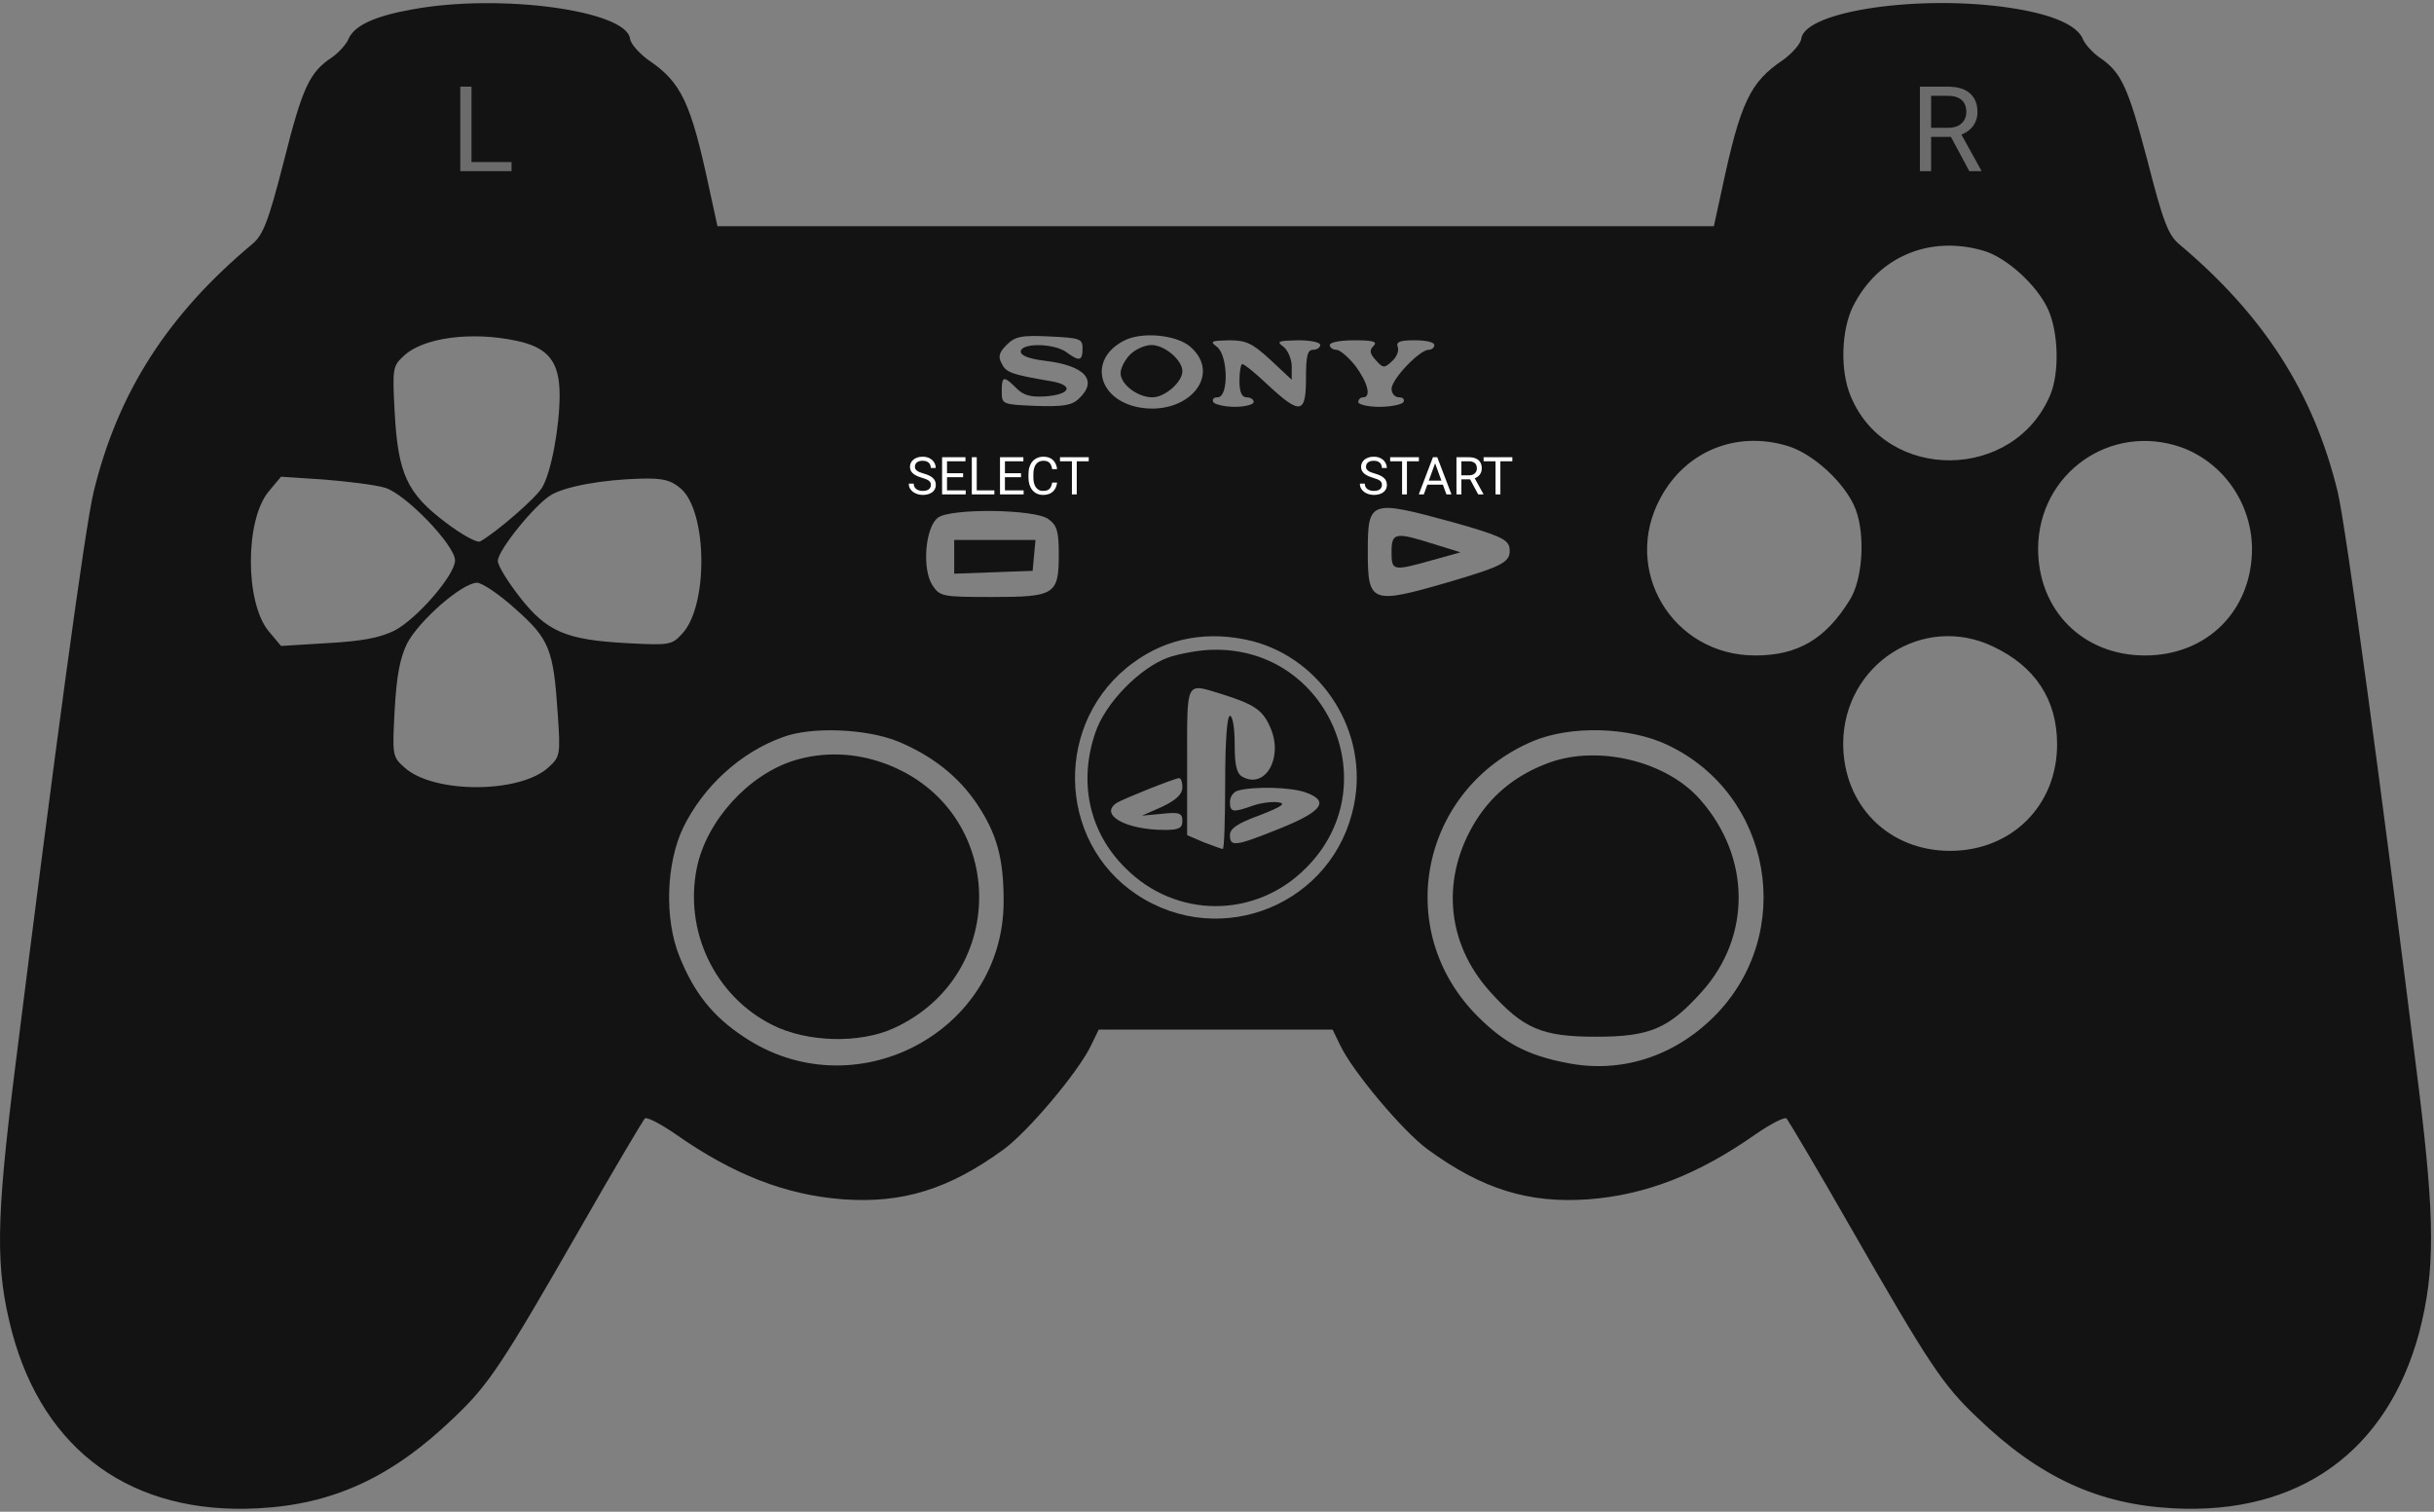 <svg width="512" height="318" viewBox="0 0 512 318" fill="none" xmlns="http://www.w3.org/2000/svg">
<rect x="0" y="0" width="512" height="318" fill="#808080" stroke="none"/>
<path d="M237.719 74.579C236.619 75.679 235.719 77.479 235.719 78.479C235.719 80.879 239.319 83.579 242.419 83.579C245.019 83.579 248.719 80.379 248.719 78.079C248.719 75.779 245.019 72.579 242.219 72.579C240.819 72.579 238.819 73.479 237.719 74.579Z" fill="black" fill-opacity="0.85"/>
<path d="M292.719 116.079C292.719 120.079 292.919 120.179 301.119 117.879L307.219 116.179L301.719 114.479C293.519 111.879 292.719 111.979 292.719 116.079Z" fill="black" fill-opacity="0.85"/>
<path d="M200.719 117.078V120.678L209.019 120.378L217.219 120.078L217.519 116.778L217.819 113.578H209.319H200.719V117.078Z" fill="black" fill-opacity="0.85"/>
<path d="M245.819 138.279C239.719 140.479 232.519 147.879 230.419 154.079C226.819 164.579 229.119 175.079 236.719 182.579C247.319 193.279 264.119 193.279 274.719 182.579C291.919 165.479 279.519 136.279 255.319 136.679C252.519 136.679 248.219 137.479 245.819 138.279ZM256.919 145.979C263.919 148.179 265.719 149.379 267.319 153.279C269.919 159.479 266.119 166.079 261.319 163.379C260.119 162.679 259.719 160.979 259.719 156.579C259.719 153.279 259.319 150.579 258.719 150.579C258.119 150.579 257.719 155.879 257.719 164.579C257.719 172.279 257.519 178.579 257.219 178.579C256.919 178.579 255.119 177.879 253.219 177.179L249.719 175.679V160.179C249.719 142.879 249.319 143.679 256.919 145.979ZM248.719 165.579C248.719 167.079 247.419 168.279 244.519 169.679L240.219 171.579L244.519 171.179C248.119 170.779 248.719 171.079 248.719 172.679C248.719 174.179 248.019 174.579 245.019 174.579C236.819 174.579 231.119 171.379 234.919 168.879C236.219 168.079 246.619 163.879 248.019 163.679C248.419 163.679 248.719 164.479 248.719 165.579ZM274.619 166.679C279.719 168.479 278.219 170.679 269.219 174.279C259.819 178.079 258.719 178.179 258.719 175.679C258.719 174.279 260.319 173.179 265.019 171.479C269.619 169.679 270.619 168.979 268.919 168.779C267.619 168.579 265.219 168.879 263.519 169.479C259.319 170.979 258.719 170.879 258.719 168.679C258.719 167.579 259.519 166.479 260.519 166.279C263.919 165.379 271.519 165.579 274.619 166.679Z" fill="black" fill-opacity="0.85"/>
<path d="M167.018 159.979C157.418 162.979 148.718 172.579 146.618 182.379C143.818 195.779 150.318 209.479 162.418 215.579C169.718 219.279 180.818 219.579 188.018 216.279C212.718 204.979 211.718 170.179 186.318 160.679C179.918 158.279 173.218 158.079 167.018 159.979Z" fill="black" fill-opacity="0.85"/>
<path d="M86.719 1.979C78.819 3.379 74.519 5.379 73.319 8.178C72.819 9.379 71.219 11.079 69.819 12.079C65.119 15.178 63.619 18.378 59.719 33.879C56.419 46.779 55.319 49.478 53.019 51.379C35.319 66.178 24.819 82.478 19.719 103.379C17.919 110.579 11.419 158.879 3.119 225.079C-0.881 257.079 -0.981 266.779 2.519 280.179C9.219 305.279 27.819 318.679 54.219 317.279C70.019 316.479 82.419 310.779 95.419 298.279C102.819 291.279 105.519 287.179 122.219 258.079C129.119 245.979 135.219 235.779 135.619 235.279C136.019 234.879 138.919 236.379 142.119 238.579C154.219 247.079 165.319 251.379 177.319 252.279C189.819 253.179 199.619 250.179 211.119 241.779C216.319 237.979 226.919 225.379 229.519 219.879L231.119 216.579H255.719H280.319L281.919 219.879C284.519 225.379 295.119 237.979 300.319 241.779C311.819 250.179 321.619 253.179 334.119 252.279C346.119 251.379 357.219 247.079 369.319 238.579C372.519 236.379 375.419 234.879 375.819 235.279C376.219 235.779 382.319 245.979 389.219 258.079C405.919 287.179 408.619 291.279 416.019 298.279C429.019 310.779 441.419 316.479 457.219 317.279C483.619 318.679 502.219 305.279 508.919 280.179C512.219 267.379 512.219 256.779 508.819 229.079C500.819 164.879 493.419 110.379 491.719 103.379C486.619 82.478 476.119 66.278 458.419 51.379C456.119 49.478 455.019 46.678 451.719 33.779C447.619 18.178 446.219 15.178 441.619 12.079C440.219 11.079 438.619 9.379 438.119 8.178C436.919 5.279 431.619 2.978 423.019 1.679C404.019 -1.222 379.819 2.279 378.919 8.079C378.819 9.179 377.019 11.178 375.119 12.579C368.119 17.279 366.119 21.479 362.219 39.779L360.519 47.578H255.719H150.919L149.219 39.779C145.319 21.479 143.319 17.279 136.319 12.579C134.419 11.178 132.619 9.179 132.519 8.079C131.619 2.179 105.119 -1.421 86.719 1.979ZM417.019 52.678C421.919 53.978 428.519 59.978 430.819 65.079C433.019 69.879 433.219 78.379 431.319 82.978C423.719 101.279 396.819 101.479 389.319 83.379C387.019 77.978 387.319 69.379 389.819 64.379C395.019 54.078 405.719 49.478 417.019 52.678ZM108.619 71.678C115.319 73.079 117.719 76.079 117.719 83.079C117.719 89.879 115.919 99.478 114.019 102.579C112.719 104.779 104.419 111.979 101.019 113.879C100.419 114.279 97.119 112.479 93.719 109.879C85.619 103.779 83.719 99.678 83.019 86.678C82.519 77.478 82.619 76.978 84.919 74.879C89.019 70.978 99.219 69.678 108.619 71.678ZM227.719 73.278C227.719 75.978 227.019 76.079 224.319 74.079C221.719 72.178 214.719 72.079 214.719 73.978C214.719 74.778 216.419 75.478 219.719 75.879C228.319 76.879 231.119 80.079 226.819 83.978C225.419 85.278 223.419 85.579 217.819 85.379C210.819 85.079 210.719 85.079 210.719 82.278C210.719 79.079 211.119 78.978 213.819 81.678C215.319 83.178 216.819 83.579 219.919 83.379C225.319 82.978 225.919 80.978 221.019 80.178C212.819 78.778 211.619 78.379 210.719 76.478C209.919 75.079 210.119 74.178 211.719 72.579C213.519 70.778 214.819 70.478 220.819 70.778C227.219 71.079 227.719 71.278 227.719 73.278ZM250.319 72.879C257.419 78.978 249.519 87.879 239.019 85.579C230.819 83.678 229.119 75.579 236.219 71.778C239.919 69.678 247.319 70.379 250.319 72.879ZM267.219 75.678L271.719 79.879V77.079C271.719 75.579 270.919 73.678 270.019 72.978C268.419 71.778 268.819 71.678 273.019 71.579C275.619 71.579 277.719 71.978 277.719 72.579C277.719 73.079 277.019 73.579 276.219 73.579C275.019 73.579 274.719 74.879 274.719 79.579C274.719 87.079 273.519 87.278 266.819 81.079C264.219 78.579 261.719 76.579 261.319 76.579C261.019 76.579 260.719 78.178 260.719 80.079C260.719 82.478 261.219 83.579 262.219 83.579C263.019 83.579 263.719 83.978 263.719 84.579C263.719 85.079 261.919 85.579 259.819 85.579C257.619 85.579 255.519 85.079 255.219 84.579C254.919 83.978 255.319 83.579 256.119 83.579C258.519 83.579 258.319 74.778 256.019 72.978C254.419 71.778 254.719 71.678 258.519 71.579C262.119 71.579 263.419 72.178 267.219 75.678ZM288.919 72.778C288.019 73.678 288.119 74.379 289.419 75.778C290.919 77.478 291.219 77.478 292.819 75.978C293.819 75.079 294.319 73.778 294.019 72.978C293.619 71.879 294.519 71.579 297.619 71.579C299.919 71.579 301.719 71.978 301.719 72.579C301.719 73.079 301.219 73.579 300.519 73.579C298.619 73.579 292.719 79.778 292.719 81.778C292.719 82.778 293.419 83.579 294.319 83.579C295.119 83.579 295.519 83.978 295.219 84.579C294.919 85.079 292.619 85.579 290.119 85.579C287.719 85.579 285.719 85.079 285.719 84.579C285.719 83.978 286.219 83.579 286.719 83.579C288.519 83.579 287.719 80.478 285.119 76.978C283.619 75.079 281.819 73.579 281.119 73.579C280.319 73.579 279.719 73.079 279.719 72.579C279.719 71.978 282.019 71.579 284.919 71.579C288.919 71.579 289.819 71.879 288.919 72.778ZM375.919 93.778C381.419 95.379 388.219 101.679 390.319 107.079C392.419 112.579 391.819 121.879 389.119 126.179C384.019 134.479 378.119 137.879 369.219 137.879C351.819 137.879 341.019 119.879 349.319 104.679C354.619 94.879 365.219 90.579 375.919 93.778ZM458.819 94.079C467.619 97.278 473.619 105.779 473.719 115.379C473.719 128.379 464.319 137.879 451.219 137.879C438.119 137.879 428.719 128.379 428.719 115.379C428.819 99.579 443.919 88.879 458.819 94.079ZM80.919 102.579C85.219 103.779 95.719 114.679 95.719 117.879C95.719 120.979 87.619 130.279 82.919 132.679C79.819 134.179 76.119 134.879 68.919 135.279L59.119 135.879L56.519 132.779C51.519 126.779 51.519 109.379 56.519 103.379L59.119 100.279L68.219 100.879C73.119 101.279 78.919 101.979 80.919 102.579ZM143.219 102.779C148.819 107.679 149.019 127.379 143.519 133.279C141.319 135.679 140.919 135.779 131.719 135.279C119.019 134.579 115.019 132.879 109.319 125.579C106.819 122.379 104.719 118.979 104.719 117.979C104.719 115.779 112.419 106.279 115.819 104.179C118.919 102.279 126.919 100.879 134.919 100.679C139.519 100.579 141.119 100.979 143.219 102.779ZM305.719 109.879C315.319 112.579 317.219 113.479 317.519 115.179C317.919 118.179 316.519 118.979 304.619 122.479C288.419 127.179 287.719 126.879 287.719 116.079C287.719 105.179 288.119 105.079 305.719 109.879ZM220.519 109.179C222.319 110.479 222.719 111.679 222.719 116.579C222.719 125.079 221.919 125.579 208.719 125.579C198.119 125.579 197.719 125.479 196.119 123.079C193.919 119.679 194.619 110.879 197.319 108.879C200.019 106.879 217.619 107.079 220.519 109.179ZM108.519 128.179C115.619 134.479 116.419 136.679 117.319 150.079C117.919 158.779 117.819 159.179 115.419 161.379C109.419 166.979 91.019 166.979 85.019 161.379C82.519 159.179 82.519 158.779 83.019 149.379C83.419 142.179 84.119 138.479 85.619 135.379C88.119 130.579 97.119 122.679 100.319 122.579C101.419 122.579 105.119 125.079 108.519 128.179ZM263.519 134.879C278.319 138.779 287.919 154.179 284.819 169.279C280.719 190.079 256.919 199.979 239.119 188.179C222.119 176.879 221.719 151.479 238.419 139.379C245.619 134.079 254.319 132.579 263.519 134.879ZM419.219 135.979C428.119 140.179 432.719 147.179 432.719 156.579C432.719 169.479 423.119 178.979 410.219 178.979C397.219 178.979 387.719 169.379 387.719 156.379C387.819 139.779 404.519 128.979 419.219 135.979ZM188.919 155.979C196.119 158.979 201.719 163.379 205.619 169.279C209.719 175.479 211.119 180.579 211.119 189.579C211.119 217.279 179.619 233.679 156.419 218.079C149.919 213.779 146.019 208.879 142.919 201.179C139.719 193.279 140.119 181.579 143.719 174.079C147.919 165.479 155.719 158.279 164.619 155.079C170.619 152.779 182.319 153.279 188.919 155.979ZM350.719 156.679C372.819 167.079 377.919 196.379 360.619 213.779C352.119 222.279 340.919 225.879 329.519 223.579C321.319 221.979 316.519 219.479 310.819 213.779C292.719 195.679 298.819 165.879 322.519 155.879C330.419 152.579 342.719 152.879 350.719 156.679Z" fill="black" fill-opacity="0.85"/>
<path d="M403.86 18.227H409.744C411.079 18.227 412.206 18.43 413.125 18.837C414.053 19.244 414.757 19.846 415.237 20.644C415.726 21.433 415.97 22.405 415.97 23.561C415.97 24.375 415.803 25.119 415.469 25.795C415.144 26.462 414.672 27.032 414.053 27.504C413.443 27.968 412.71 28.314 411.856 28.541L411.197 28.798H405.667L405.643 26.881H409.817C410.664 26.881 411.368 26.735 411.929 26.442C412.491 26.141 412.914 25.738 413.199 25.233C413.484 24.729 413.626 24.171 413.626 23.561C413.626 22.877 413.492 22.279 413.223 21.767C412.955 21.254 412.531 20.859 411.954 20.582C411.384 20.298 410.647 20.155 409.744 20.155H406.216V36H403.86V18.227ZM414.249 36L409.927 27.943L412.381 27.931L416.763 35.853V36H414.249Z" fill="#C4C4C4" fill-opacity="0.5"/>
<path d="M326.018 160.379C319.318 162.779 314.218 166.779 310.618 172.379C303.018 184.379 304.118 198.279 313.418 208.579C320.418 216.379 324.318 218.079 335.718 218.079C347.118 218.079 351.018 216.379 358.018 208.579C368.418 196.979 368.318 180.279 357.618 168.179C350.618 160.179 336.418 156.679 326.018 160.379Z" fill="black" fill-opacity="0.85"/>
<path d="M290.699 102.023C290.699 101.841 290.671 101.68 290.613 101.54C290.56 101.397 290.463 101.268 290.323 101.153C290.187 101.039 289.997 100.93 289.754 100.826C289.514 100.722 289.21 100.616 288.841 100.509C288.454 100.394 288.105 100.267 287.793 100.127C287.482 99.984 287.215 99.821 286.993 99.639C286.771 99.456 286.601 99.247 286.483 99.01C286.365 98.774 286.306 98.504 286.306 98.199C286.306 97.895 286.368 97.614 286.494 97.356C286.619 97.098 286.798 96.874 287.031 96.685C287.267 96.491 287.548 96.341 287.874 96.233C288.2 96.126 288.563 96.072 288.964 96.072C289.552 96.072 290.049 96.185 290.458 96.411C290.869 96.633 291.183 96.924 291.397 97.286C291.612 97.644 291.72 98.027 291.72 98.436H290.688C290.688 98.142 290.626 97.882 290.5 97.657C290.375 97.428 290.185 97.249 289.931 97.12C289.677 96.987 289.355 96.921 288.964 96.921C288.596 96.921 288.291 96.976 288.051 97.087C287.811 97.198 287.632 97.349 287.514 97.539C287.4 97.728 287.342 97.945 287.342 98.189C287.342 98.353 287.376 98.504 287.444 98.64C287.516 98.772 287.625 98.896 287.772 99.01C287.922 99.125 288.112 99.231 288.341 99.327C288.574 99.424 288.852 99.517 289.174 99.606C289.618 99.732 290.001 99.871 290.323 100.025C290.646 100.179 290.91 100.353 291.118 100.546C291.329 100.736 291.485 100.953 291.585 101.196C291.689 101.436 291.741 101.708 291.741 102.013C291.741 102.331 291.677 102.62 291.548 102.877C291.419 103.135 291.235 103.355 290.995 103.538C290.755 103.721 290.466 103.862 290.13 103.962C289.797 104.059 289.424 104.107 289.013 104.107C288.651 104.107 288.295 104.057 287.944 103.957C287.597 103.857 287.28 103.706 286.993 103.506C286.71 103.305 286.483 103.058 286.311 102.765C286.143 102.467 286.059 102.124 286.059 101.733H287.09C287.09 102.002 287.142 102.233 287.246 102.426C287.349 102.616 287.491 102.774 287.67 102.899C287.853 103.024 288.058 103.117 288.288 103.178C288.52 103.236 288.762 103.264 289.013 103.264C289.374 103.264 289.681 103.214 289.931 103.114C290.182 103.014 290.372 102.87 290.5 102.684C290.633 102.498 290.699 102.278 290.699 102.023ZM295.952 96.18V104H294.932V96.18H295.952ZM298.466 96.18V97.028H292.423V96.18H298.466ZM302.091 96.873L299.502 104H298.444L301.425 96.18H302.107L302.091 96.873ZM304.261 104L301.667 96.873L301.651 96.18H302.333L305.325 104H304.261ZM304.127 101.105V101.954H299.733V101.105H304.127ZM306.372 96.18H308.961C309.548 96.18 310.044 96.269 310.449 96.448C310.857 96.627 311.167 96.892 311.378 97.243C311.593 97.591 311.7 98.018 311.7 98.527C311.7 98.885 311.627 99.213 311.48 99.51C311.337 99.803 311.129 100.054 310.857 100.262C310.588 100.466 310.266 100.618 309.89 100.718L309.6 100.831H307.167L307.156 99.988H308.993C309.366 99.988 309.675 99.923 309.922 99.794C310.169 99.662 310.356 99.485 310.481 99.263C310.606 99.041 310.669 98.795 310.669 98.527C310.669 98.226 310.61 97.963 310.492 97.737C310.374 97.512 310.187 97.338 309.933 97.216C309.682 97.091 309.358 97.028 308.961 97.028H307.409V104H306.372V96.18ZM310.943 104L309.042 100.455L310.121 100.45L312.049 103.936V104H310.943ZM315.61 96.18V104H314.59V96.18H315.61ZM318.124 96.18V97.028H312.082V96.18H318.124Z" fill="white"/>
<path d="M107.604 34.084V36H98.717V34.084H107.604ZM99.181 18.227V36H96.825V18.227H99.181Z" fill="#C4C4C4" fill-opacity="0.5"/>
<path d="M195.81 102.023C195.81 101.841 195.781 101.68 195.724 101.54C195.67 101.397 195.573 101.268 195.434 101.153C195.298 101.039 195.108 100.93 194.864 100.826C194.624 100.722 194.32 100.616 193.951 100.509C193.564 100.394 193.215 100.267 192.904 100.127C192.592 99.984 192.326 99.821 192.104 99.639C191.882 99.456 191.711 99.247 191.593 99.01C191.475 98.774 191.416 98.504 191.416 98.199C191.416 97.895 191.479 97.614 191.604 97.356C191.729 97.098 191.908 96.874 192.141 96.685C192.377 96.491 192.659 96.341 192.984 96.233C193.31 96.126 193.674 96.072 194.075 96.072C194.662 96.072 195.16 96.185 195.568 96.411C195.98 96.633 196.293 96.924 196.508 97.286C196.723 97.644 196.83 98.027 196.83 98.436H195.799C195.799 98.142 195.736 97.882 195.611 97.657C195.486 97.428 195.296 97.249 195.042 97.12C194.787 96.987 194.465 96.921 194.075 96.921C193.706 96.921 193.402 96.976 193.162 97.087C192.922 97.198 192.743 97.349 192.625 97.539C192.51 97.728 192.453 97.945 192.453 98.189C192.453 98.353 192.487 98.504 192.555 98.64C192.626 98.772 192.736 98.896 192.882 99.01C193.033 99.125 193.222 99.231 193.452 99.327C193.684 99.424 193.962 99.517 194.284 99.606C194.728 99.732 195.111 99.871 195.434 100.025C195.756 100.179 196.021 100.353 196.229 100.546C196.44 100.736 196.596 100.953 196.696 101.196C196.8 101.436 196.852 101.708 196.852 102.013C196.852 102.331 196.787 102.62 196.658 102.877C196.529 103.135 196.345 103.355 196.105 103.538C195.865 103.721 195.577 103.862 195.24 103.962C194.907 104.059 194.535 104.107 194.123 104.107C193.761 104.107 193.405 104.057 193.054 103.957C192.707 103.857 192.39 103.706 192.104 103.506C191.821 103.305 191.593 103.058 191.421 102.765C191.253 102.467 191.169 102.124 191.169 101.733H192.2C192.2 102.002 192.252 102.233 192.356 102.426C192.46 102.616 192.601 102.774 192.78 102.899C192.963 103.024 193.169 103.117 193.398 103.178C193.631 103.236 193.872 103.264 194.123 103.264C194.485 103.264 194.791 103.214 195.042 103.114C195.292 103.014 195.482 102.87 195.611 102.684C195.743 102.498 195.81 102.278 195.81 102.023ZM203.141 103.157V104H199V103.157H203.141ZM199.209 96.18V104H198.173V96.18H199.209ZM202.593 99.542V100.385H199V99.542H202.593ZM203.087 96.18V97.028H199V96.18H203.087ZM209.167 103.157V104H205.257V103.157H209.167ZM205.461 96.18V104H204.425V96.18H205.461ZM215.323 103.157V104H211.182V103.157H215.323ZM211.391 96.18V104H210.354V96.18H211.391ZM214.775 99.542V100.385H211.182V99.542H214.775ZM215.269 96.18V97.028H211.182V96.18H215.269ZM221.328 101.513H222.359C222.305 102.007 222.164 102.45 221.935 102.84C221.705 103.23 221.381 103.54 220.962 103.769C220.543 103.995 220.021 104.107 219.394 104.107C218.936 104.107 218.519 104.021 218.143 103.85C217.77 103.678 217.45 103.434 217.181 103.119C216.913 102.8 216.705 102.419 216.558 101.975C216.415 101.528 216.343 101.03 216.343 100.482V99.703C216.343 99.155 216.415 98.659 216.558 98.215C216.705 97.768 216.914 97.385 217.187 97.066C217.462 96.747 217.793 96.502 218.18 96.33C218.567 96.158 219.002 96.072 219.485 96.072C220.076 96.072 220.576 96.183 220.984 96.405C221.392 96.627 221.709 96.935 221.935 97.329C222.164 97.719 222.305 98.172 222.359 98.688H221.328C221.278 98.323 221.184 98.009 221.048 97.748C220.912 97.483 220.719 97.279 220.468 97.136C220.218 96.993 219.89 96.921 219.485 96.921C219.138 96.921 218.832 96.987 218.567 97.12C218.306 97.252 218.085 97.44 217.906 97.684C217.731 97.927 217.598 98.219 217.509 98.559C217.419 98.899 217.375 99.277 217.375 99.692V100.482C217.375 100.865 217.414 101.225 217.493 101.562C217.575 101.898 217.699 102.194 217.863 102.448C218.028 102.702 218.237 102.903 218.492 103.049C218.746 103.193 219.047 103.264 219.394 103.264C219.834 103.264 220.185 103.194 220.447 103.055C220.708 102.915 220.905 102.715 221.038 102.453C221.174 102.192 221.27 101.878 221.328 101.513ZM226.5 96.18V104H225.479V96.18H226.5ZM229.014 96.18V97.028H222.971V96.18H229.014Z" fill="white"/>
</svg>
